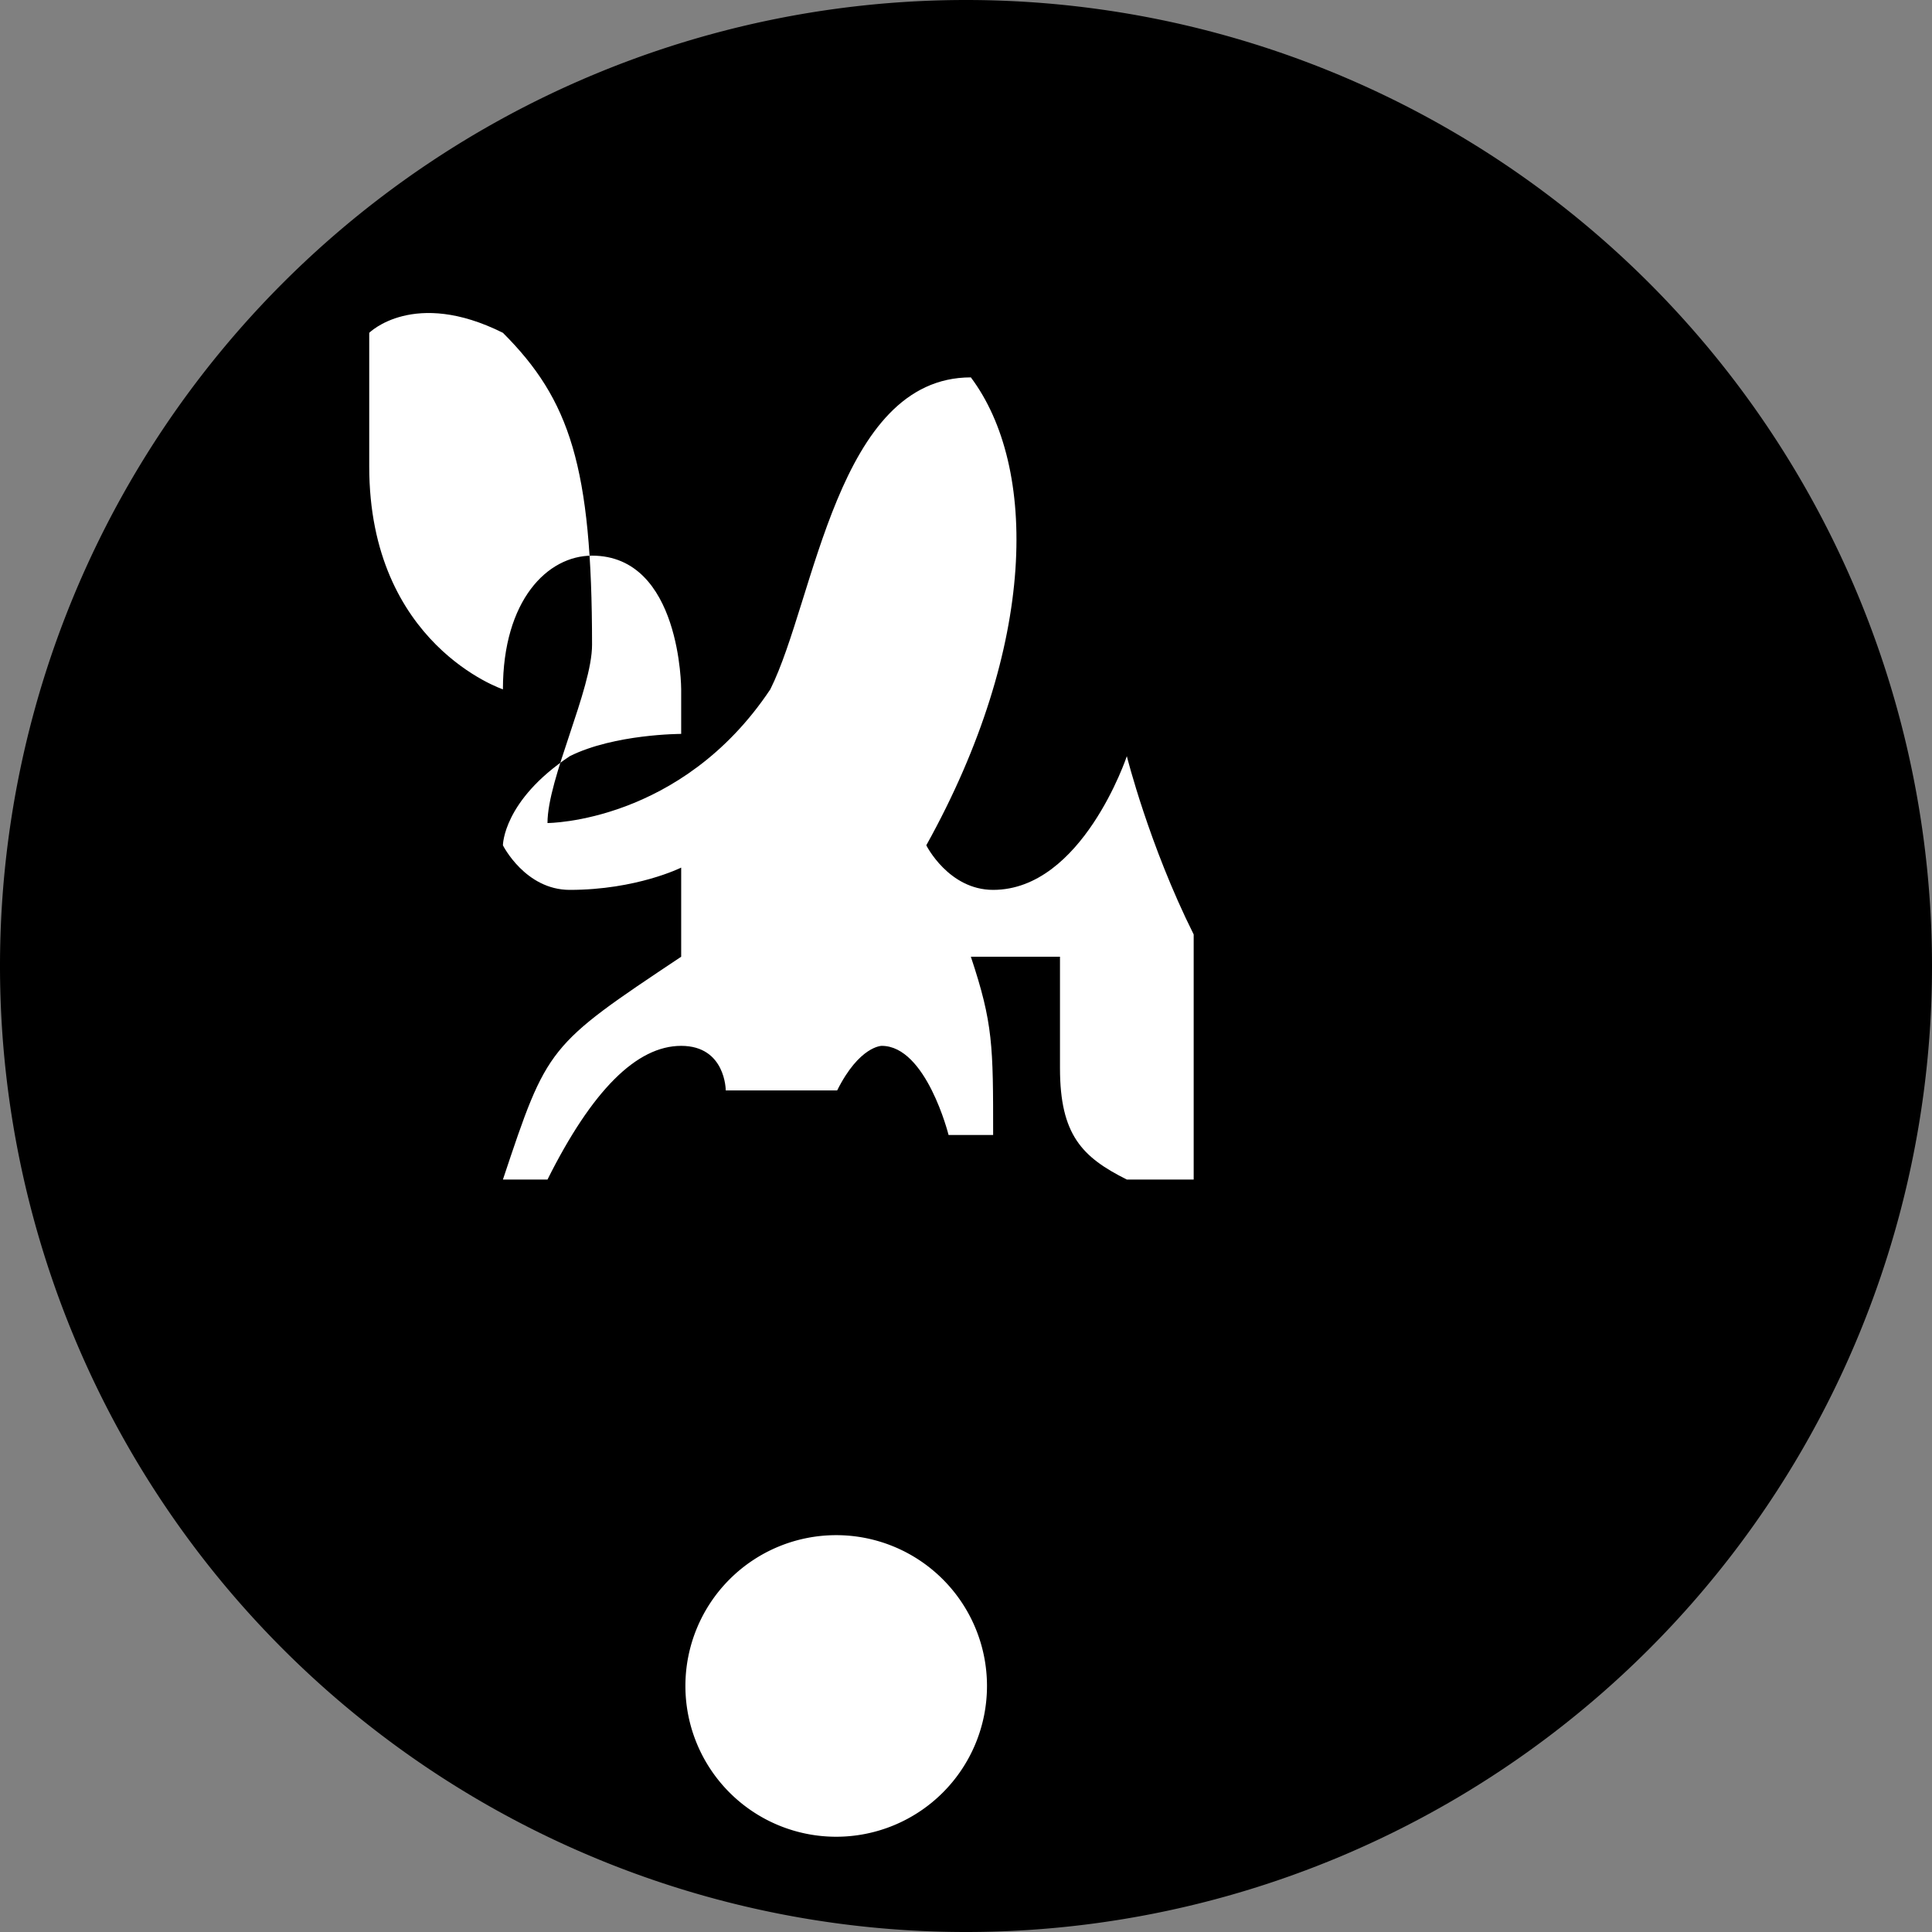 <?xml version="1.0" encoding="UTF-8" standalone="no"?>
<!-- Created with Inkscape (http://www.inkscape.org/) -->

<svg
   xmlns:dc="http://purl.org/dc/elements/1.1/"
   xmlns:cc="http://creativecommons.org/ns#"
   xmlns:rdf="http://www.w3.org/1999/02/22-rdf-syntax-ns#"
   xmlns:svg="http://www.w3.org/2000/svg"
   xmlns="http://www.w3.org/2000/svg"
   xmlns:sodipodi="http://sodipodi.sourceforge.net/DTD/sodipodi-0.dtd"
   xmlns:inkscape="http://www.inkscape.org/namespaces/inkscape"
   width="45"
   height="45"
   id="svg2993"
   version="1.1"
   inkscape:version="0.91 r13725"
   sodipodi:docname="BlackKnight.svg">
  <rect width="100%" height="100%" fill="#808080" stroke="none"/>
  <defs
     id="defs2995" />
  <sodipodi:namedview
     id="base"
     pagecolor="#ffffff"
     bordercolor="#666666"
     borderopacity="1.0"
     inkscape:pageopacity="0.0"
     inkscape:pageshadow="2"
     inkscape:zoom="13.29868"
     inkscape:cx="20.19985"
     inkscape:cy="23.948831"
     inkscape:current-layer="layer1"
     showgrid="true"
     inkscape:grid-bbox="true"
     inkscape:document-units="px"
     inkscape:window-width="1920"
     inkscape:window-height="1017"
     inkscape:window-x="-8"
     inkscape:window-y="-8"
     inkscape:window-maximized="1" />
  <g
     id="layer1"
     inkscape:label="Layer 1"
     inkscape:groupmode="layer">
    <path
       sodipodi:type="arc"
       style="fill:#000000;fill-opacity:1;stroke:none"
       id="path4192"
       sodipodi:cx="22.5"
       sodipodi:cy="22.5"
       sodipodi:rx="22.5"
       sodipodi:ry="22.5"
       d="M 45,22.5 A 22.5,22.5 0 0 1 22.5,45 22.5,22.5 0 0 1 0,22.5 22.5,22.5 0 0 1 22.5,0 22.5,22.5 0 0 1 45,22.5 Z" />
    <g
       id="g4167"
       transform="matrix(1.038,0,0,1.038,-0.742,-0.552)"
       style="fill:#ffffff;fill-opacity:1">
      <path
         d="m 22.22,38.3 a 3.51,3.51 0 0 1 -3.51,3.51 3.51,3.51 0 0 1 -3.51,-3.51 3.51,3.51 0 0 1 3.51,-3.51 3.51,3.51 0 0 1 3.51,3.51 z"
         transform="matrix(0.964,0,0,0.964,1.442,1.442)"
         id="path3835"
         style="fill:#ffffff;stroke:none" />
      <path
         d="M 22.5,9 C 19.5,9 19,14 18,16 c -2,3 -5,3 -5,3 0-1 1-3 1-4 C 14,11 13.5,9.5 12,8 10,7 9,8 9,8 l 0,3 c 0,4 3,5 3,5 0-2 1-3 2-3 2,0 2,3 2,3 l 0,1 c 0,0 -1.5,0 -2.5,0.5 -1.5,1 -1.5,2 -1.5,2 0,0 0.5,1 1.5,1 C 15,20.5 16,20 16,20 l 0,2 c -3,2 -3,2 -4,5 l 1,0 c 1,-2 2,-3 3,-3 1,0 1,1 1,1 l 2.5,0 c 0.5,-1 1,-1 1,-1 1,0 1.5,2 1.5,2 l 1,0 c 0,-2 0,-2.5 -0.5,-4 l 0.5,0 1.5,0 0,2.5 c 0,1.5 0.5,2 1.5,2.5 l 1.5,0 0-5.5 c -1,-2 -1.5,-4 -1.5,-4 0,0 -1,3 -3,3 -1,0 -1.5,-1 -1.5,-1 C 24,15 24,11 22.5,9 z"
         id="path3837"
         style="fill:#ffffff;stroke:none" />
    </g>
  </g>
</svg> 